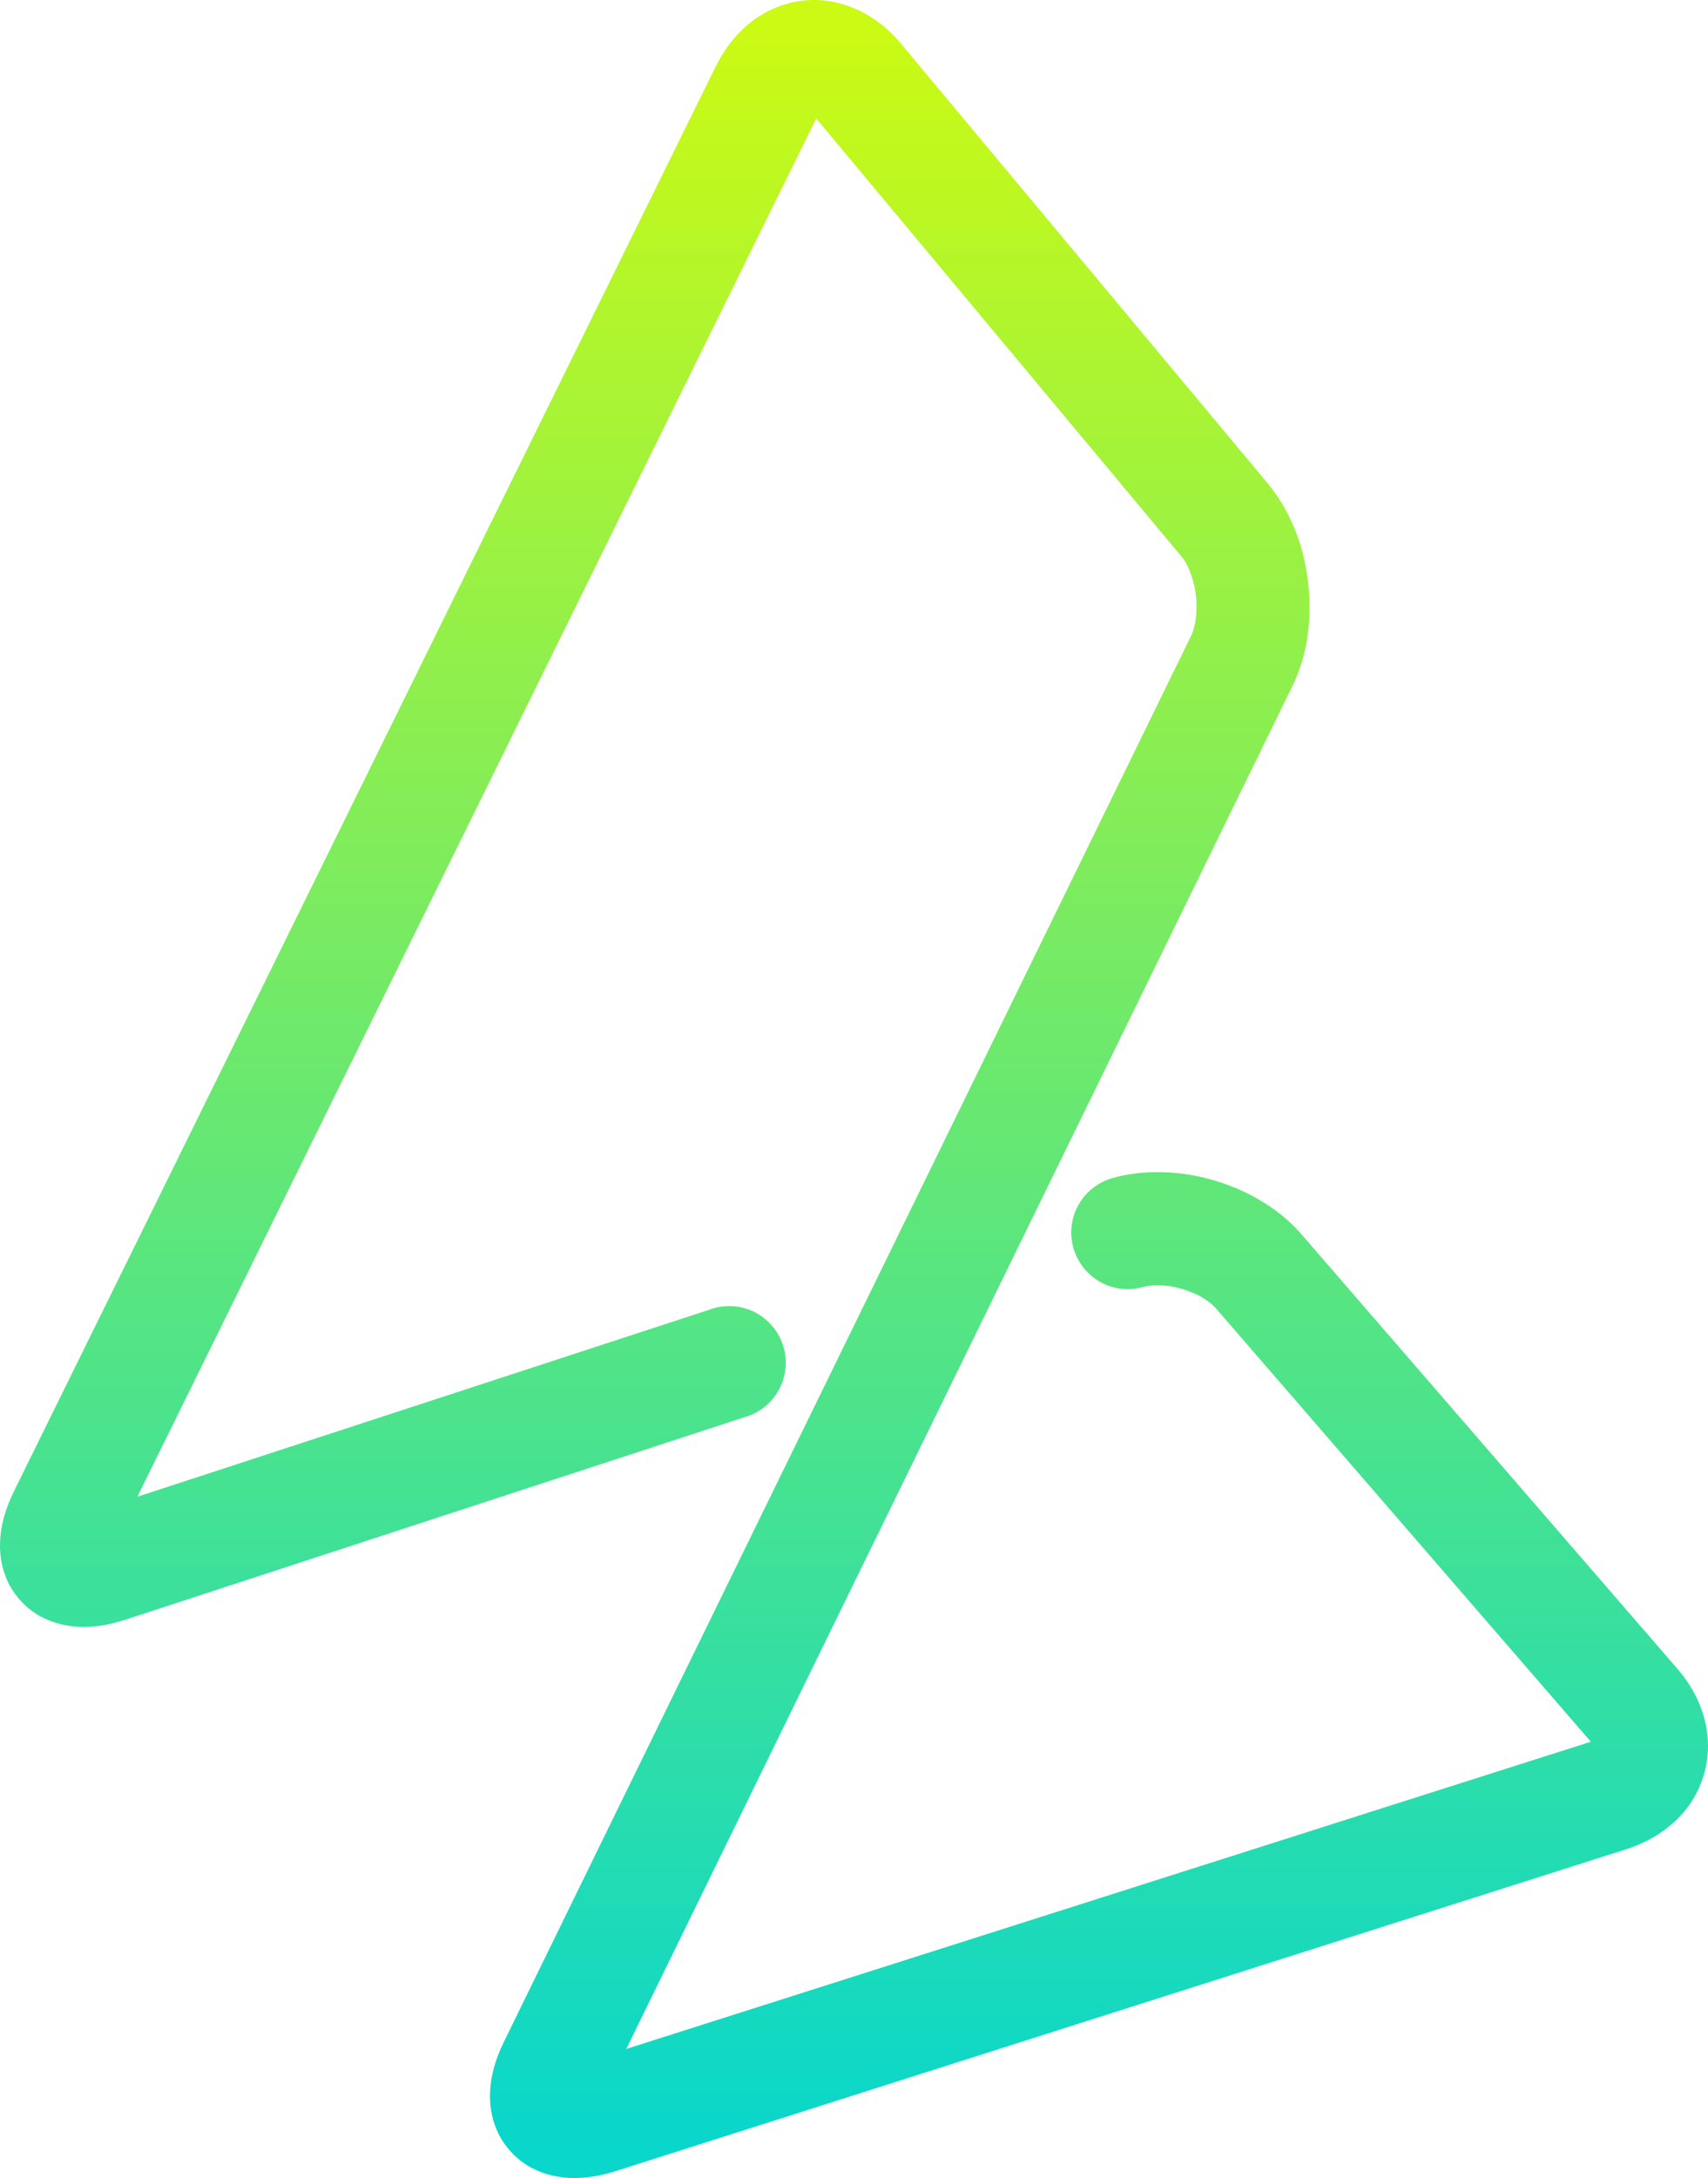 <?xml version="1.0" encoding="utf-8"?>
<!-- Generator: Adobe Illustrator 13.0.0, SVG Export Plug-In . SVG Version: 6.00 Build 14948)  -->
<!DOCTYPE svg PUBLIC "-//W3C//DTD SVG 1.1//EN" "http://www.w3.org/Graphics/SVG/1.1/DTD/svg11.dtd">
<svg version="1.1" id="Layer_1" xmlns="http://www.w3.org/2000/svg" xmlns:xlink="http://www.w3.org/1999/xlink" x="0px" y="0px"
	 width="40px" height="50.977px" viewBox="0 0 40 50.977" enable-background="new 0 0 40 50.977" xml:space="preserve">
<linearGradient id="SVGID_1_" gradientUnits="userSpaceOnUse" x1="20" y1="0.685" x2="20" y2="50.084">
	<stop  offset="0" style="stop-color:#CBFA14"/>
	<stop  offset="1" style="stop-color:#09D7CB"/>
</linearGradient>
<path fill="url(#SVGID_1_)" d="M39.275,39.048l-8.789-10.152c-0.438-0.502-0.978-0.852-1.555-1.093
	c-0.576-0.239-1.193-0.369-1.824-0.37c-0.321,0-0.644,0.036-0.966,0.115l-0.001,0.004c-0.602,0.125-1.052,0.657-1.052,1.297
	c0,0.207,0.048,0.401,0.132,0.576c0.215,0.441,0.667,0.748,1.192,0.748c0.099,0,0.196-0.013,0.289-0.033
	c0.037-0.009,0.075-0.019,0.111-0.029c0.084-0.018,0.184-0.029,0.294-0.029c0.251-0.002,0.551,0.059,0.808,0.167
	c0.259,0.104,0.465,0.258,0.569,0.381l8.773,10.135l-22.59,7.191l15.6-31.896c0.291-0.599,0.403-1.23,0.404-1.853
	c-0.009-1.02-0.289-2.044-0.977-2.889l-8.58-10.281C20.623,0.438,19.891,0,19.063,0c-0.501-0.002-0.998,0.171-1.393,0.455
	c-0.396,0.285-0.697,0.67-0.91,1.104L0.329,34.898l0,0C0.139,35.291,0.003,35.694,0,36.175c0,0.228,0.035,0.478,0.132,0.725
	c0.139,0.373,0.444,0.727,0.795,0.919c0.352,0.197,0.711,0.258,1.034,0.258c0.342-0.001,0.66-0.066,0.976-0.168l14.475-4.732
	c0.57-0.149,0.991-0.665,0.991-1.282c0-0.157-0.029-0.307-0.078-0.445c-0.183-0.514-0.673-0.882-1.249-0.882
	c-0.125,0-0.246,0.019-0.361,0.051l-0.094,0.032L3.217,35.031L19.115,2.773l8.547,10.244c0.181,0.196,0.369,0.718,0.36,1.19
	c0.002,0.286-0.061,0.543-0.134,0.688L11.8,47.791c-0.188,0.39-0.322,0.794-0.325,1.269c0,0.231,0.037,0.481,0.134,0.731
	c0.142,0.379,0.448,0.732,0.801,0.926c0.354,0.197,0.716,0.259,1.043,0.26c0.335-0.001,0.647-0.063,0.957-0.16l23.673-7.535
	c0.519-0.166,0.994-0.452,1.352-0.874c0.357-0.42,0.569-0.983,0.565-1.542C40,40.18,39.71,39.546,39.275,39.048z"/>
</svg>
